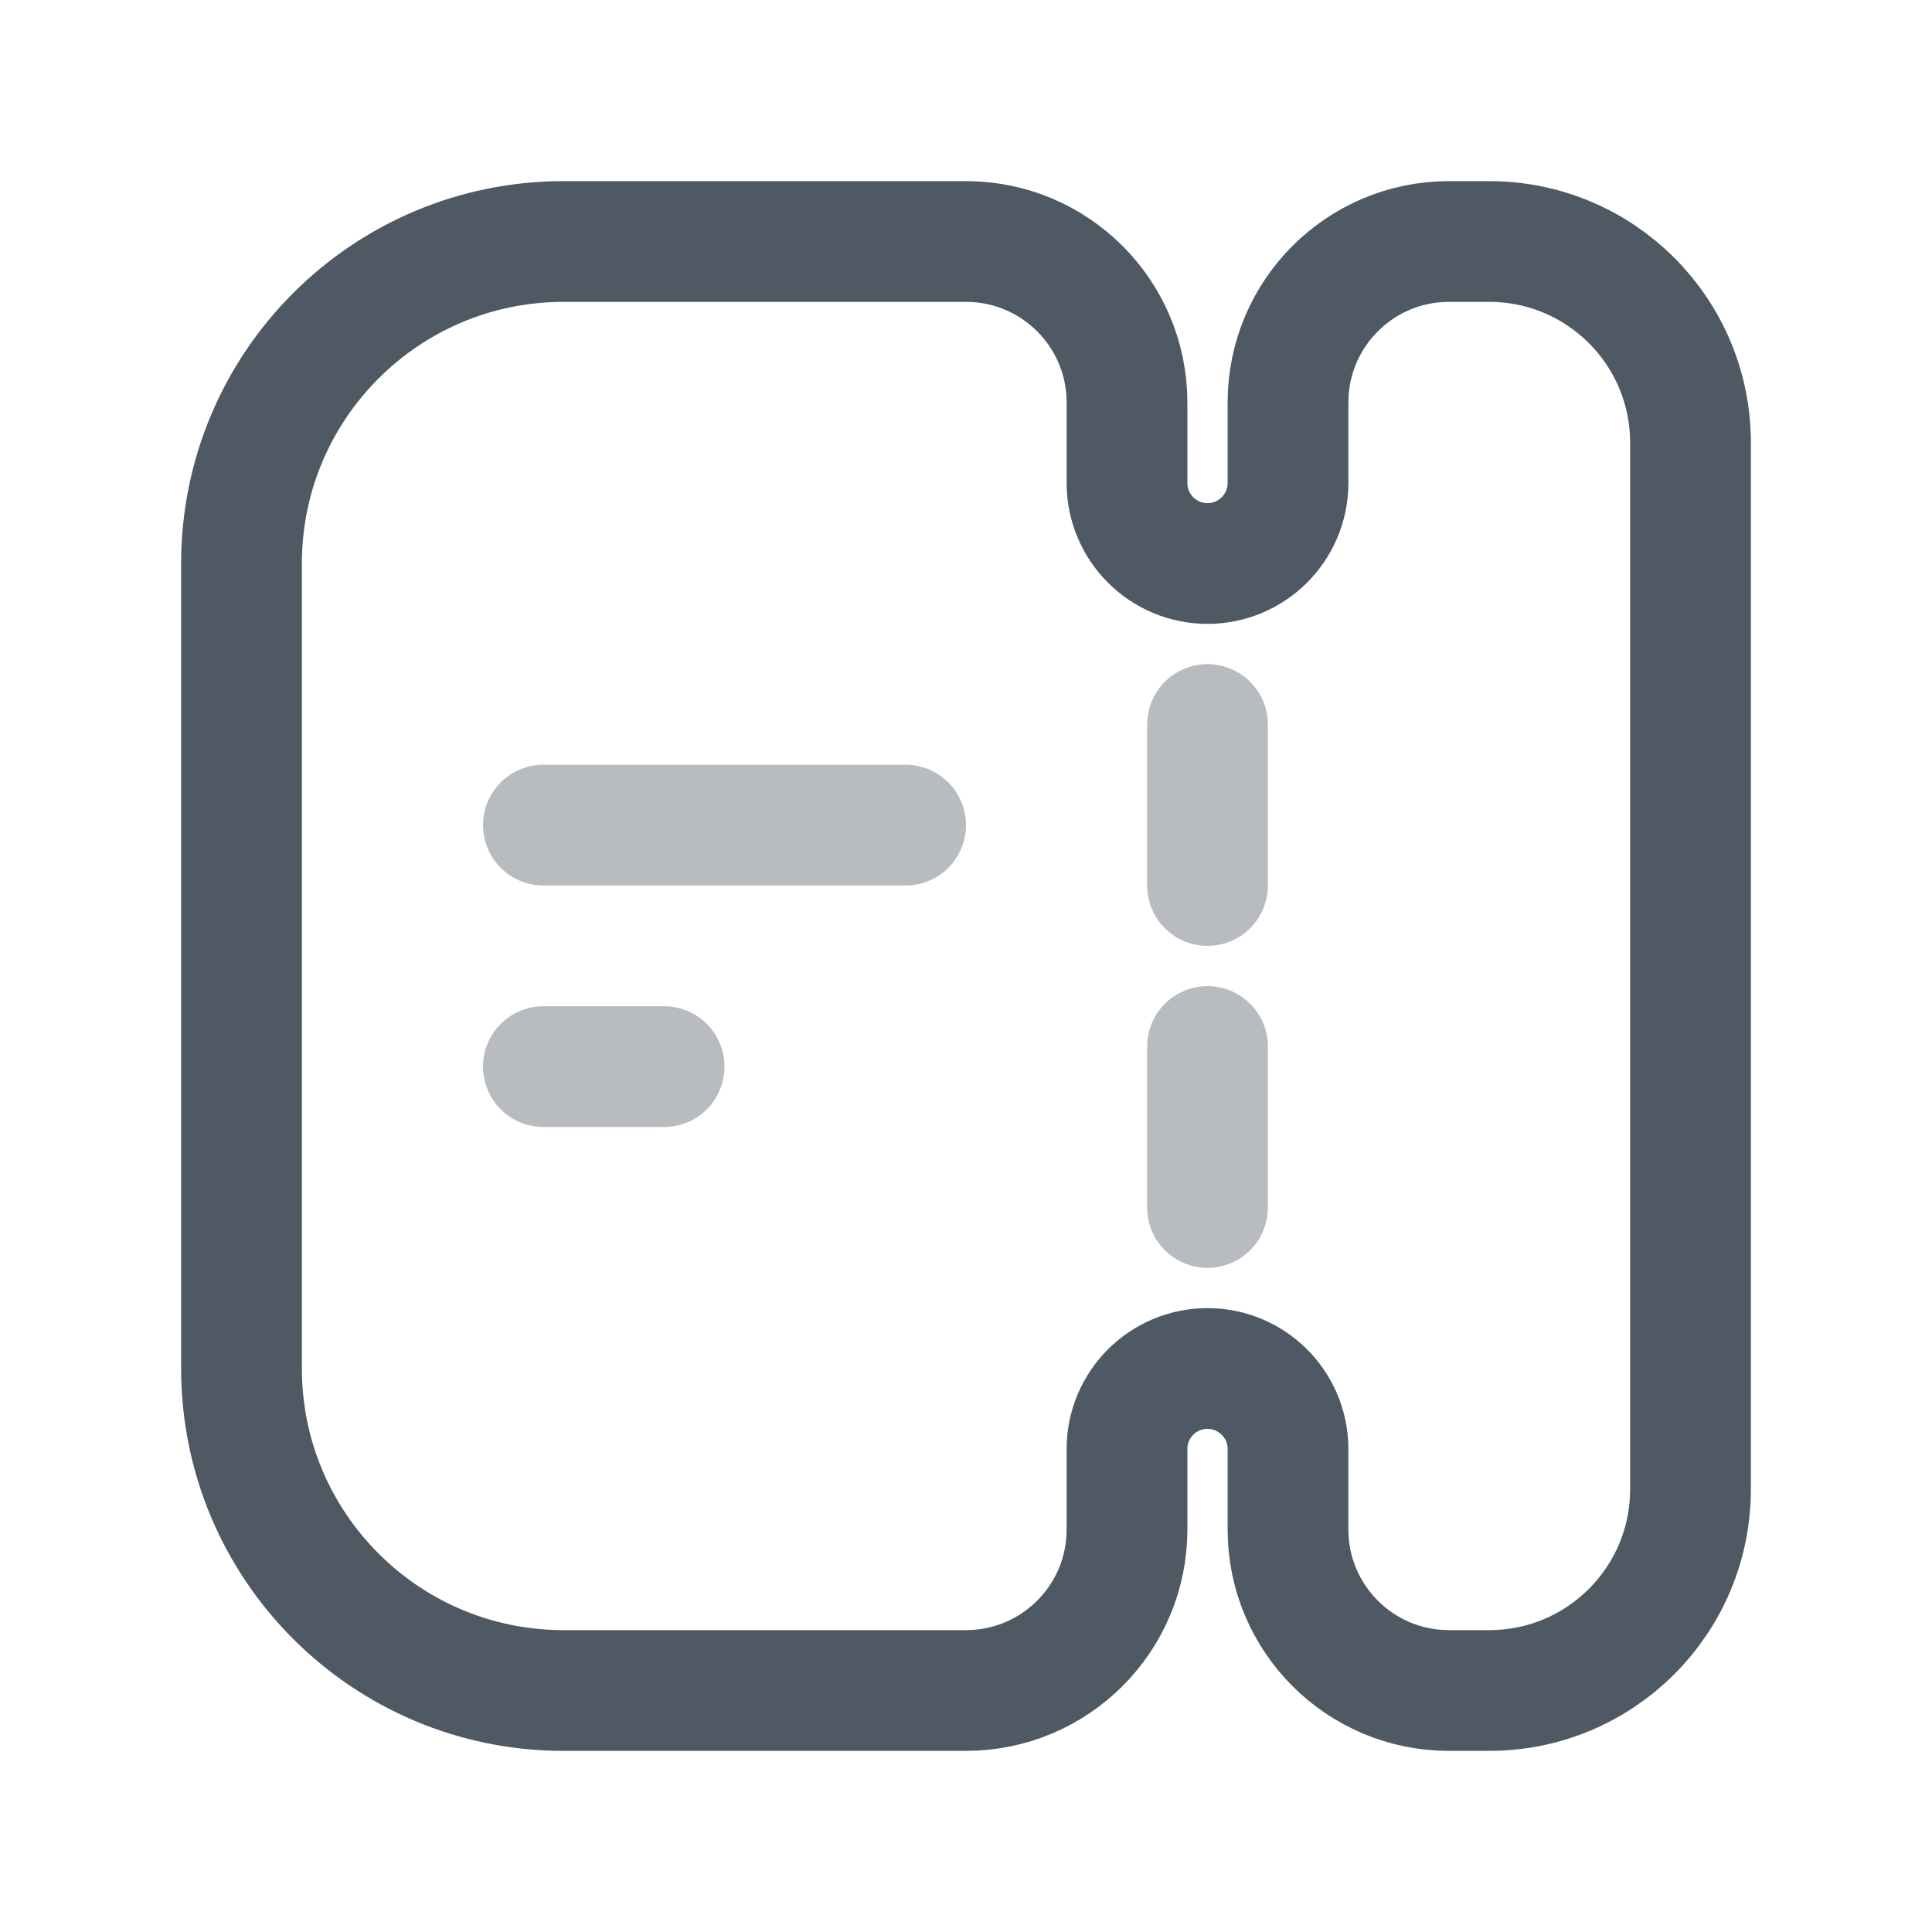 <svg width="24" height="24" viewBox="0 0 24 24" fill="none" xmlns="http://www.w3.org/2000/svg">
<path d="M3 7V17C3 19.209 4.791 21 7 21H12C13.105 21 14 20.105 14 19V18C14 17.448 14.448 17 15 17C15.552 17 16 17.448 16 18V19C16 20.105 16.895 21 18 21H18.5C19.881 21 21 19.881 21 18.5V12V5.5C21 4.119 19.881 3 18.5 3H18C16.895 3 16 3.895 16 5V6C16 6.552 15.552 7 15 7C14.448 7 14 6.552 14 6V5C14 3.895 13.105 3 12 3H7C4.791 3 3 4.791 3 7Z" stroke="#4E5964" stroke-width="1.5" stroke-linecap="round"/>
<path opacity="0.4" d="M15 11L15 9" stroke="#4E5964" stroke-width="1.5" stroke-linecap="round"/>
<path opacity="0.4" d="M15 15L15 13" stroke="#4E5964" stroke-width="1.5" stroke-linecap="round"/>
<line opacity="0.4" x1="6.75" y1="10.25" x2="11.25" y2="10.25" stroke="#4E5964" stroke-width="1.5" stroke-linecap="round"/>
<line opacity="0.4" x1="6.75" y1="13.25" x2="8.25" y2="13.25" stroke="#4E5964" stroke-width="1.5" stroke-linecap="round"/>
</svg>
